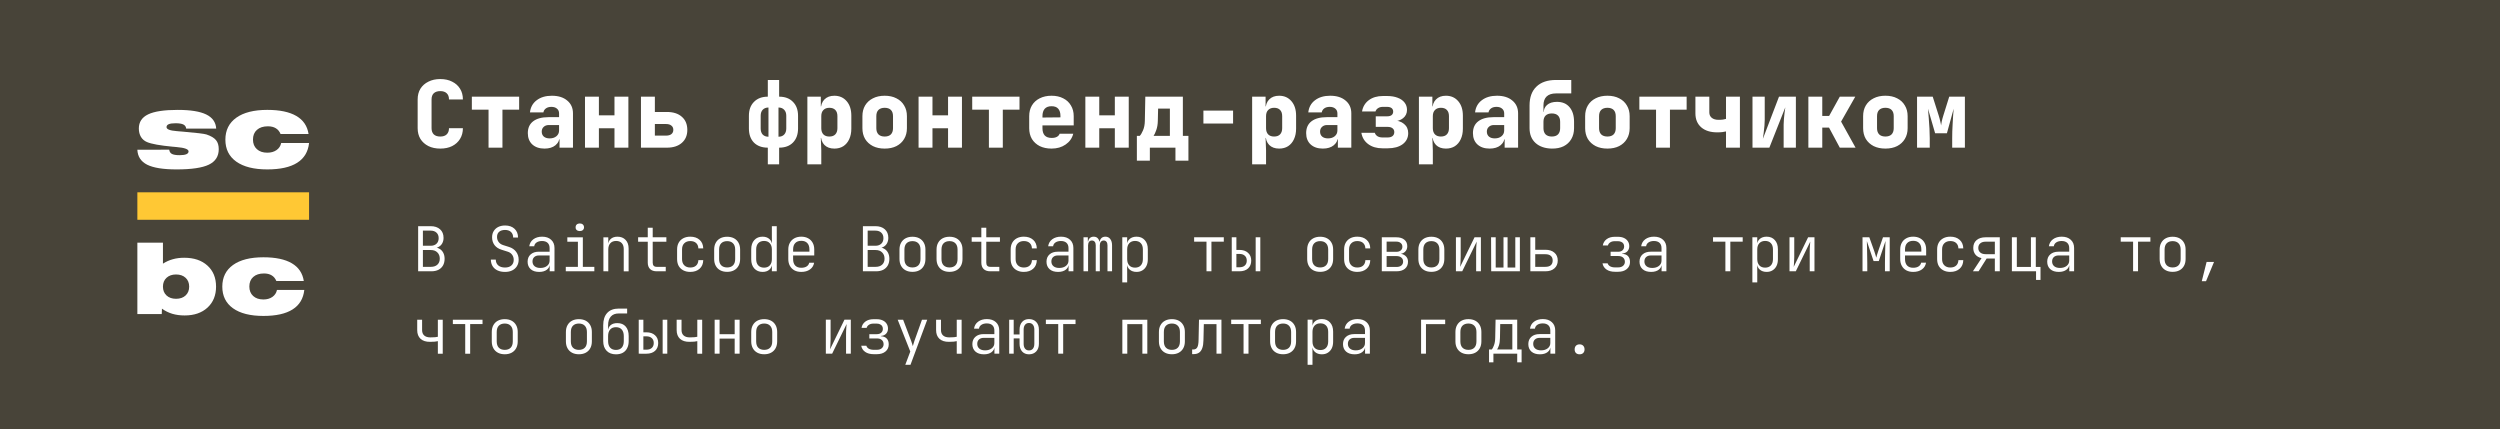 <svg fill="none" height="125" viewBox="0 0 728 125" width="728" xmlns="http://www.w3.org/2000/svg"><path d="m0 0h728v125h-728z" fill="#484439"/><path d="m128.208 43.27c-1.314 0-2.466-.243-3.456-.729-.99-.504-1.764-1.197-2.322-2.079-.54-.9-.81-1.944-.81-3.132v-8.37c0-1.206.27-2.25.81-3.132.558-.882 1.332-1.566 2.322-2.052.99-.504 2.142-.756 3.456-.756 1.332 0 2.484.252 3.456.756.99.486 1.755 1.17 2.295 2.052.558.882.837 1.926.837 3.132h-4.05c0-.792-.225-1.395-.675-1.809-.432-.414-1.053-.621-1.863-.621s-1.44.207-1.89.621c-.432.414-.648 1.017-.648 1.809v8.37c0 .774.216 1.377.648 1.809.45.414 1.08.621 1.89.621s1.431-.207 1.863-.621c.45-.432.675-1.035.675-1.809h4.05c0 1.188-.279 2.232-.837 3.132-.54.882-1.305 1.575-2.295 2.079-.972.486-2.124.729-3.456.729zm14.056-.27v-11.07h-4.86v-3.78h13.77v3.78h-4.86v11.07zm16.298.27c-1.494 0-2.682-.405-3.564-1.215-.864-.81-1.296-1.908-1.296-3.294 0-1.494.513-2.637 1.539-3.429 1.044-.81 2.538-1.215 4.482-1.215h3.078v-1.107c0-.576-.207-1.035-.621-1.377-.396-.342-.936-.513-1.62-.513-.63 0-1.152.144-1.566.432s-.666.684-.756 1.188h-3.915c.162-1.494.81-2.673 1.944-3.537 1.152-.882 2.628-1.323 4.428-1.323 1.89 0 3.384.468 4.482 1.404 1.116.918 1.674 2.16 1.674 3.726v9.99h-3.915v-2.43h-.648l.675-.945c0 1.116-.405 2.007-1.215 2.673-.792.648-1.854.972-3.186.972zm1.512-2.97c.792 0 1.44-.207 1.944-.621.522-.432.783-.99.783-1.674v-1.593h-2.997c-.612 0-1.107.18-1.485.54-.378.342-.567.801-.567 1.377 0 .612.207 1.098.621 1.458.414.342.981.513 1.701.513zm10.276 2.7v-14.85h4.05v5.427h4.536v-5.427h4.05v14.85h-4.05v-5.643h-4.536v5.643zm16.298 0v-14.85h4.05v4.455h3.483c1.872 0 3.33.468 4.374 1.404 1.062.918 1.593 2.196 1.593 3.834 0 1.584-.54 2.844-1.62 3.78-1.062.918-2.502 1.377-4.32 1.377zm4.05-3.51h3.24c.684 0 1.206-.144 1.566-.432.378-.306.567-.72.567-1.242 0-.54-.189-.954-.567-1.242-.36-.306-.882-.459-1.566-.459h-3.24zm32.892 8.37v-4.86c-1.71 0-3.06-.495-4.05-1.485-.972-1.008-1.458-2.376-1.458-4.104v-3.699c0-1.71.495-3.06 1.485-4.05.99-1.008 2.331-1.512 4.023-1.512v-4.86h3.294v4.86c1.71 0 3.051.504 4.023 1.512.99.99 1.485 2.34 1.485 4.05v3.699c0 1.728-.495 3.096-1.485 4.104-.972.99-2.313 1.485-4.023 1.485v4.86zm.189-8.046v-8.505c-.702 0-1.26.216-1.674.648-.396.414-.594.999-.594 1.755v3.699c0 .756.198 1.35.594 1.782.414.414.972.621 1.674.621zm2.916 0c.702 0 1.251-.207 1.647-.621.414-.432.621-1.026.621-1.782v-3.699c0-.756-.207-1.341-.621-1.755-.396-.432-.945-.648-1.647-.648zm8.413 8.046v-19.71h3.915v2.835h.945l-.945.945c0-1.278.351-2.268 1.053-2.97.702-.72 1.665-1.08 2.889-1.08 1.494 0 2.691.531 3.591 1.593.9 1.044 1.35 2.448 1.35 4.212v3.78c0 1.17-.207 2.196-.621 3.078-.396.864-.963 1.539-1.701 2.025-.738.468-1.611.702-2.619.702-1.224 0-2.187-.351-2.889-1.053-.702-.72-1.053-1.719-1.053-2.997l.945.945h-.945l.135 3.645v4.05zm6.399-8.1c.756 0 1.332-.207 1.728-.621.414-.432.621-1.035.621-1.809v-3.51c0-.792-.207-1.395-.621-1.809-.396-.414-.972-.621-1.728-.621-.738 0-1.314.216-1.728.648-.414.414-.621 1.008-.621 1.782v3.51c0 .774.207 1.377.621 1.809.414.414.99.621 1.728.621zm16.109 3.51c-1.314 0-2.457-.243-3.429-.729-.972-.504-1.728-1.197-2.268-2.079-.522-.9-.783-1.944-.783-3.132v-3.51c0-1.188.261-2.223.783-3.105.54-.9 1.296-1.593 2.268-2.079.972-.504 2.115-.756 3.429-.756 1.332 0 2.475.252 3.429.756.972.486 1.719 1.179 2.241 2.079.54.882.81 1.917.81 3.105v3.51c0 1.188-.27 2.232-.81 3.132-.522.882-1.269 1.575-2.241 2.079-.954.486-2.097.729-3.429.729zm0-3.51c.792 0 1.395-.207 1.809-.621.414-.432.621-1.035.621-1.809v-3.51c0-.792-.207-1.395-.621-1.809s-1.017-.621-1.809-.621c-.774 0-1.377.207-1.809.621-.414.414-.621 1.017-.621 1.809v3.51c0 .774.207 1.377.621 1.809.432.414 1.035.621 1.809.621zm9.871 3.24v-14.85h4.05v5.427h4.536v-5.427h4.05v14.85h-4.05v-5.643h-4.536v5.643zm20.483 0v-11.07h-4.86v-3.78h13.77v3.78h-4.86v11.07zm18.241.27c-1.314 0-2.466-.243-3.456-.729-.972-.504-1.728-1.197-2.268-2.079-.522-.9-.783-1.944-.783-3.132v-3.51c0-1.188.261-2.223.783-3.105.54-.9 1.296-1.593 2.268-2.079.99-.504 2.142-.756 3.456-.756s2.448.252 3.402.756c.972.486 1.719 1.179 2.241 2.079.54.882.81 1.917.81 3.105v2.7h-9.099v.81c0 .936.225 1.647.675 2.133.45.468 1.125.702 2.025.702.63 0 1.134-.108 1.512-.324.396-.216.657-.513.783-.891h3.969c-.324 1.296-1.062 2.34-2.214 3.132-1.134.792-2.502 1.188-4.104 1.188zm2.592-8.829v-.675c0-.918-.216-1.62-.648-2.106-.414-.486-1.062-.729-1.944-.729s-1.548.252-1.998.756c-.432.504-.648 1.215-.648 2.133v.405l5.508-.054zm7.252 8.559v-14.85h4.05v5.427h4.536v-5.427h4.05v14.85h-4.05v-5.643h-4.536v5.643zm15.002 3.78v-7.209h.837c.306-.306.621-.837.945-1.593.342-.774.522-1.71.54-2.808l.135-7.02h10.935v11.421h1.62v7.209h-3.78v-3.78h-7.452v3.78zm4.86-7.209h4.752v-7.938h-3.429l-.081 3.51c-.018 1.044-.171 1.962-.459 2.754-.27.774-.531 1.332-.783 1.674zm14.515-3.591v-3.78h8.64v3.78zm14.192 11.88v-19.71h3.915v2.835h.945l-.945.945c0-1.278.351-2.268 1.053-2.97.702-.72 1.665-1.08 2.889-1.08 1.494 0 2.691.531 3.591 1.593.9 1.044 1.35 2.448 1.35 4.212v3.78c0 1.17-.207 2.196-.621 3.078-.396.864-.963 1.539-1.701 2.025-.738.468-1.611.702-2.619.702-1.224 0-2.187-.351-2.889-1.053-.702-.72-1.053-1.719-1.053-2.997l.945.945h-.945l.135 3.645v4.05zm6.399-8.1c.756 0 1.332-.207 1.728-.621.414-.432.621-1.035.621-1.809v-3.51c0-.792-.207-1.395-.621-1.809-.396-.414-.972-.621-1.728-.621-.738 0-1.314.216-1.728.648-.414.414-.621 1.008-.621 1.782v3.51c0 .774.207 1.377.621 1.809.414.414.99.621 1.728.621zm14.191 3.51c-1.494 0-2.682-.405-3.564-1.215-.864-.81-1.296-1.908-1.296-3.294 0-1.494.513-2.637 1.539-3.429 1.044-.81 2.538-1.215 4.482-1.215h3.078v-1.107c0-.576-.207-1.035-.621-1.377-.396-.342-.936-.513-1.62-.513-.63 0-1.152.144-1.566.432s-.666.684-.756 1.188h-3.915c.162-1.494.81-2.673 1.944-3.537 1.152-.882 2.628-1.323 4.428-1.323 1.89 0 3.384.468 4.482 1.404 1.116.918 1.674 2.16 1.674 3.726v9.99h-3.915v-2.43h-.648l.675-.945c0 1.116-.405 2.007-1.215 2.673-.792.648-1.854.972-3.186.972zm1.512-2.97c.792 0 1.44-.207 1.944-.621.522-.432.783-.99.783-1.674v-1.593h-2.997c-.612 0-1.107.18-1.485.54-.378.342-.567.801-.567 1.377 0 .612.207 1.098.621 1.458.414.342.981.513 1.701.513zm15.839 2.889c-1.656 0-3.033-.405-4.131-1.215s-1.764-1.908-1.998-3.294h3.915c.126.414.387.747.783.999.396.234.873.351 1.431.351h1.539c.594 0 1.062-.135 1.404-.405.342-.288.513-.675.513-1.161 0-.468-.171-.837-.513-1.107s-.81-.405-1.404-.405h-3.483v-3.078h3.321c.558 0 .99-.117 1.296-.351.306-.252.459-.594.459-1.026 0-.306-.072-.558-.216-.756-.126-.198-.324-.351-.594-.459-.252-.108-.567-.162-.945-.162h-1.242c-.558 0-1.026.126-1.404.378-.378.234-.63.558-.756.972h-3.915c.234-1.386.891-2.484 1.971-3.294s2.448-1.215 4.104-1.215h1.242c1.188 0 2.214.171 3.078.513.864.324 1.53.792 1.998 1.404.468.594.702 1.305.702 2.133 0 .99-.378 1.791-1.134 2.403-.738.612-1.719.918-2.943.918v-.27c1.332 0 2.403.342 3.213 1.026.81.666 1.215 1.557 1.215 2.673 0 1.35-.54 2.43-1.62 3.24-1.08.792-2.529 1.188-4.347 1.188zm10.627 4.671v-19.71h3.915v2.835h.945l-.945.945c0-1.278.351-2.268 1.053-2.97.702-.72 1.665-1.08 2.889-1.08 1.494 0 2.691.531 3.591 1.593.9 1.044 1.35 2.448 1.35 4.212v3.78c0 1.17-.207 2.196-.621 3.078-.396.864-.963 1.539-1.701 2.025-.738.468-1.611.702-2.619.702-1.224 0-2.187-.351-2.889-1.053-.702-.72-1.053-1.719-1.053-2.997l.945.945h-.945l.135 3.645v4.05zm6.399-8.1c.756 0 1.332-.207 1.728-.621.414-.432.621-1.035.621-1.809v-3.51c0-.792-.207-1.395-.621-1.809-.396-.414-.972-.621-1.728-.621-.738 0-1.314.216-1.728.648-.414.414-.621 1.008-.621 1.782v3.51c0 .774.207 1.377.621 1.809.414.414.99.621 1.728.621zm14.192 3.51c-1.494 0-2.682-.405-3.564-1.215-.864-.81-1.296-1.908-1.296-3.294 0-1.494.513-2.637 1.539-3.429 1.044-.81 2.538-1.215 4.482-1.215h3.078v-1.107c0-.576-.207-1.035-.621-1.377-.396-.342-.936-.513-1.62-.513-.63 0-1.152.144-1.566.432s-.666.684-.756 1.188h-3.915c.162-1.494.81-2.673 1.944-3.537 1.152-.882 2.628-1.323 4.428-1.323 1.89 0 3.384.468 4.482 1.404 1.116.918 1.674 2.16 1.674 3.726v9.99h-3.915v-2.43h-.648l.675-.945c0 1.116-.405 2.007-1.215 2.673-.792.648-1.854.972-3.186.972zm1.512-2.97c.792 0 1.44-.207 1.944-.621.522-.432.783-.99.783-1.674v-1.593h-2.997c-.612 0-1.107.18-1.485.54-.378.342-.567.801-.567 1.377 0 .612.207 1.098.621 1.458.414.342.981.513 1.701.513zm16.594 2.97c-1.98-.036-3.555-.576-4.725-1.62-1.17-1.062-1.755-2.502-1.755-4.32v-6.615c0-2.376.666-4.203 1.998-5.481 1.332-1.296 3.231-1.944 5.697-1.944h4.455v3.915h-4.455c-1.188 0-2.097.297-2.727.891-.612.594-.918 1.467-.918 2.619v1.89h.378l-.324.378c-.018-1.008.306-1.809.972-2.403.684-.612 1.656-.918 2.916-.918 1.566 0 2.781.513 3.645 1.539.882 1.026 1.323 2.448 1.323 4.266v1.863c0 1.206-.27 2.268-.81 3.186-.522.9-1.269 1.593-2.241 2.079-.954.468-2.097.693-3.429.675zm0-3.51c.792 0 1.395-.207 1.809-.621.414-.432.621-1.035.621-1.809v-1.863c0-.792-.207-1.395-.621-1.809s-1.017-.621-1.809-.621c-.774 0-1.377.207-1.809.621-.414.414-.621 1.017-.621 1.809v1.863c0 .774.207 1.377.621 1.809.432.414 1.035.621 1.809.621zm16.19 3.51c-1.314 0-2.457-.243-3.429-.729-.972-.504-1.728-1.197-2.268-2.079-.522-.9-.783-1.944-.783-3.132v-3.51c0-1.188.261-2.223.783-3.105.54-.9 1.296-1.593 2.268-2.079.972-.504 2.115-.756 3.429-.756 1.332 0 2.475.252 3.429.756.972.486 1.719 1.179 2.241 2.079.54.882.81 1.917.81 3.105v3.51c0 1.188-.27 2.232-.81 3.132-.522.882-1.269 1.575-2.241 2.079-.954.486-2.097.729-3.429.729zm0-3.51c.792 0 1.395-.207 1.809-.621.414-.432.621-1.035.621-1.809v-3.51c0-.792-.207-1.395-.621-1.809s-1.017-.621-1.809-.621c-.774 0-1.377.207-1.809.621-.414.414-.621 1.017-.621 1.809v3.51c0 .774.207 1.377.621 1.809.432.414 1.035.621 1.809.621zm14.164 3.24v-11.07h-4.86v-3.78h13.77v3.78h-4.86v11.07zm20.374 0v-4.725c-.216.054-.558.117-1.026.189-.45.054-.963.081-1.539.081-1.962 0-3.51-.486-4.644-1.458-1.134-.99-1.701-2.349-1.701-4.077v-4.86h4.05v4.59c0 .666.243 1.197.729 1.593.486.378 1.143.567 1.971.567.504 0 .945-.027 1.323-.081.396-.072.675-.135.837-.189v-6.48h4.05v14.85zm7.712 0v-14.85h3.564v6.75c0 .45-.027 1.017-.081 1.701-.054.666-.126 1.341-.216 2.025-.072.684-.153 1.287-.243 1.809l4.698-12.285h4.914v14.85h-3.564v-6.75c0-.468.027-.999.081-1.593.054-.612.117-1.224.189-1.836s.144-1.134.216-1.566l-4.644 11.745zm16.27 0v-14.85h4.05v5.616h1.998l3.105-5.616h4.509l-4.131 7.263 4.212 7.587h-4.59l-3.132-5.832h-1.971v5.832zm22.427.27c-1.314 0-2.457-.243-3.429-.729-.972-.504-1.728-1.197-2.268-2.079-.522-.9-.783-1.944-.783-3.132v-3.51c0-1.188.261-2.223.783-3.105.54-.9 1.296-1.593 2.268-2.079.972-.504 2.115-.756 3.429-.756 1.332 0 2.475.252 3.429.756.972.486 1.719 1.179 2.241 2.079.54.882.81 1.917.81 3.105v3.51c0 1.188-.27 2.232-.81 3.132-.522.882-1.269 1.575-2.241 2.079-.954.486-2.097.729-3.429.729zm0-3.51c.792 0 1.395-.207 1.809-.621.414-.432.621-1.035.621-1.809v-3.51c0-.792-.207-1.395-.621-1.809s-1.017-.621-1.809-.621c-.774 0-1.377.207-1.809.621-.414.414-.621 1.017-.621 1.809v3.51c0 .774.207 1.377.621 1.809.432.414 1.035.621 1.809.621zm9.223 3.24v-14.85h4.563l1.755 5.535c.198.63.351 1.206.459 1.728.126.504.198.882.216 1.134.036-.252.099-.63.189-1.134.108-.522.261-1.098.459-1.728l1.728-5.535h4.563v14.85h-3.699v-2.7c0-.594.009-1.26.027-1.998.036-.756.072-1.53.108-2.322.054-.81.099-1.584.135-2.322.054-.756.108-1.422.162-1.998l-1.971 7.155h-3.429l-2.079-7.155c.072.738.144 1.62.216 2.646.09 1.026.162 2.07.216 3.132.054 1.044.081 1.998.081 2.862v2.7z" fill="#fff"/><path d="m40 56h50v8h-50z" fill="#ffc834"/><g fill="#fff"><path d="m40 43.603 9.281-.014c.059.566.317.976.772 1.231.465.245 1.213.368 2.242.368.861 0 1.51-.09 1.945-.269.446-.189.668-.467.668-.835 0-.641-1.153-1.061-3.46-1.259-.455-.047-.802-.08-1.04-.099-.02 0-.04 0-.059 0-3.722-.349-6.237-.802-7.544-1.358-.762-.321-1.351-.825-1.767-1.514-.406-.689-.609-1.5-.609-2.434 0-1.877.901-3.25 2.703-4.117 1.802-.868 4.673-1.302 8.613-1.302 3.722 0 6.489.443 8.301 1.33 1.822.887 2.792 2.259 2.911 4.117h-8.747c-.05-.547-.317-.943-.802-1.189-.475-.245-1.242-.368-2.302-.368-.901 0-1.564.094-1.99.283-.416.179-.624.462-.624.849 0 .623.99 1.009 2.97 1.16.416.038.733.066.95.085.158.009.406.028.743.057 3.99.34 6.316.618 6.979.835 1.307.443 2.228.991 2.762 1.641.535.641.802 1.523.802 2.646 0 2.075-.96 3.575-2.881 4.5-1.911.924-5.049 1.387-9.415 1.387-3.881 0-6.732-.458-8.554-1.373-1.812-.924-2.762-2.377-2.851-4.358z"/><path d="m90 41.65c-.277 2.556-1.435 4.476-3.475 5.759-2.03 1.283-4.925 1.924-8.687 1.924-3.891 0-6.9-.755-9.029-2.264-2.119-1.509-3.178-3.641-3.178-6.396 0-2.745 1.059-4.877 3.178-6.396 2.128-1.519 5.138-2.278 9.029-2.278 3.614 0 6.43.59 8.45 1.769s3.208 2.929 3.564 5.25h-8.153c-.307-.745-.767-1.302-1.381-1.67-.614-.377-1.381-.566-2.302-.566-1.356 0-2.421.344-3.193 1.033-.772.679-1.158 1.623-1.158 2.83 0 1.17.376 2.099 1.129 2.788s1.767 1.033 3.044 1.033c1.059 0 1.95-.25 2.673-.75.733-.509 1.188-1.198 1.366-2.066z"/><path d="m47.45 83.467c0 1.069.349 1.929 1.048 2.579.698.641 1.62.962 2.764.962 1.164 0 2.09-.321 2.779-.962.698-.651 1.048-1.51 1.048-2.579 0-1.078-.349-1.938-1.048-2.579-.689-.641-1.615-.962-2.779-.962-1.145 0-2.066.321-2.764.962s-1.048 1.501-1.048 2.579zm-7.449 7.989v-20.79h7.449v6.107c.902-.576 1.858-1.004 2.866-1.283 1.018-.288 2.129-.432 3.332-.432 2.832 0 5.083.758 6.751 2.273 1.678 1.515 2.517 3.56 2.517 6.135 0 2.538-.829 4.573-2.488 6.107-1.659 1.524-3.88 2.287-6.664 2.287-1.31 0-2.512-.163-3.608-.488-1.096-.335-2.095-.832-2.997-1.492l-.058 1.576z"/><path d="m88.611 84.429c-.272 2.519-1.407 4.411-3.405 5.675-1.988 1.264-4.826 1.896-8.512 1.896-3.812 0-6.761-.744-8.846-2.231-2.076-1.487-3.114-3.588-3.114-6.302 0-2.705 1.038-4.806 3.114-6.302 2.086-1.497 5.034-2.245 8.846-2.245 3.54 0 6.3.581 8.279 1.743 1.979 1.162 3.143 2.886 3.492 5.173h-7.988c-.301-.734-.752-1.283-1.353-1.645-.601-.372-1.353-.558-2.255-.558-1.329 0-2.372.339-3.128 1.018-.757.669-1.135 1.599-1.135 2.789 0 1.153.368 2.068 1.106 2.747.737.679 1.732 1.018 2.983 1.018 1.038 0 1.911-.246 2.619-.739.718-.502 1.164-1.181 1.339-2.036z"/><path d="m121.764 79v-13.14h3.618c1.176 0 2.1.306 2.772.918.672.6 1.008 1.428 1.008 2.484 0 .6-.126 1.128-.378 1.584-.24.444-.588.792-1.044 1.044-.444.24-.984.354-1.62.342v-.252c.684 0 1.272.138 1.764.414.504.264.894.654 1.17 1.17.276.504.414 1.104.414 1.8 0 .744-.156 1.392-.468 1.944-.312.54-.756.96-1.332 1.26-.576.288-1.266.432-2.07.432zm1.386-1.296h2.322c.804 0 1.434-.21 1.89-.63.468-.432.702-1.014.702-1.746 0-.756-.234-1.362-.702-1.818-.456-.468-1.086-.702-1.89-.702h-2.322zm0-6.138h2.232c.732 0 1.308-.198 1.728-.594s.63-.936.63-1.62-.21-1.218-.63-1.602c-.408-.396-.984-.594-1.728-.594h-2.232zm23.908 7.614c-.84 0-1.566-.144-2.178-.432s-1.086-.696-1.422-1.224c-.336-.54-.51-1.182-.522-1.926h1.44c0 .708.24 1.272.72 1.692.48.408 1.134.612 1.962.612.792 0 1.41-.198 1.854-.594.456-.396.684-.942.684-1.638 0-.576-.156-1.074-.468-1.494-.312-.432-.75-.732-1.314-.9l-1.71-.54c-.9-.264-1.596-.714-2.088-1.35-.48-.648-.72-1.404-.72-2.268 0-.708.156-1.314.468-1.818.312-.516.75-.918 1.314-1.206.576-.288 1.248-.432 2.016-.432 1.14 0 2.052.318 2.736.954s1.026 1.488 1.026 2.556h-1.422c0-.684-.21-1.224-.63-1.62s-.996-.594-1.728-.594-1.308.18-1.728.54c-.408.348-.612.846-.612 1.494 0 .564.156 1.056.468 1.476s.75.72 1.314.9l1.71.54c.888.276 1.578.744 2.07 1.404s.738 1.434.738 2.322c0 .708-.168 1.332-.504 1.872-.324.528-.786.942-1.386 1.242-.588.288-1.284.432-2.088.432zm9.947 0c-1.044 0-1.866-.264-2.466-.792-.6-.54-.9-1.266-.9-2.178 0-.9.294-1.608.882-2.124.588-.528 1.38-.792 2.376-.792h3.15v-1.044c0-.66-.192-1.17-.576-1.53s-.93-.54-1.638-.54c-.624 0-1.146.138-1.566.414-.408.276-.642.648-.702 1.116h-1.44c.12-.852.516-1.53 1.188-2.034.684-.504 1.536-.756 2.556-.756 1.104 0 1.98.3 2.628.9.648.588.972 1.386.972 2.394v6.786h-1.404v-1.926h-.234l.27-.288c0 .732-.282 1.314-.846 1.746s-1.314.648-2.25.648zm.342-1.152c.792 0 1.44-.198 1.944-.594s.756-.912.756-1.548v-1.494h-3.132c-.564 0-1.014.156-1.35.468s-.504.738-.504 1.278c0 .576.204 1.038.612 1.386.408.336.966.504 1.674.504zm7.409.972v-1.296h3.528v-7.308h-3.078v-1.296h4.518v8.604h3.348v1.296zm4.086-11.718c-.372 0-.672-.096-.9-.288-.216-.192-.324-.456-.324-.792 0-.348.108-.624.324-.828.228-.204.528-.306.9-.306s.666.102.882.306c.228.204.342.48.342.828 0 .324-.114.588-.342.792-.216.192-.51.288-.882.288zm6.869 11.718v-9.9h1.422v1.836h.36l-.396.522c0-.792.24-1.41.72-1.854.492-.456 1.158-.684 1.998-.684.984 0 1.77.312 2.358.936.588.612.882 1.446.882 2.502v6.642h-1.422v-6.48c0-.756-.198-1.338-.594-1.746s-.936-.612-1.62-.612c-.708 0-1.266.216-1.674.648s-.612 1.044-.612 1.836v6.354zm15.527 0c-.828 0-1.47-.216-1.926-.648-.456-.444-.684-1.068-.684-1.872v-6.084h-2.808v-1.296h2.808v-2.79h1.44v2.79h3.978v1.296h-3.978v6.084c0 .816.39 1.224 1.17 1.224h2.628v1.296zm9.767.18c-.768 0-1.44-.15-2.016-.45s-1.026-.726-1.35-1.278c-.312-.564-.468-1.23-.468-1.998v-2.808c0-.768.156-1.428.468-1.98.324-.564.774-.996 1.35-1.296s1.248-.45 2.016-.45c1.128 0 2.034.306 2.718.918s1.038 1.446 1.062 2.502h-1.422c-.024-.684-.246-1.212-.666-1.584-.408-.372-.972-.558-1.692-.558-.732 0-1.314.216-1.746.648-.432.42-.648 1.02-.648 1.8v2.808c0 .768.216 1.368.648 1.8s1.014.648 1.746.648c.72 0 1.284-.186 1.692-.558.42-.384.642-.912.666-1.584h1.422c-.024 1.056-.378 1.89-1.062 2.502s-1.59.918-2.718.918zm10.739-.018c-.768 0-1.434-.15-1.998-.45s-1.002-.732-1.314-1.296-.468-1.23-.468-1.998v-2.736c0-.78.156-1.446.468-1.998.312-.564.75-.996 1.314-1.296s1.23-.45 1.998-.45 1.434.15 1.998.45 1.002.732 1.314 1.296c.312.552.468 1.212.468 1.98v2.754c0 .768-.156 1.434-.468 1.998s-.75.996-1.314 1.296-1.23.45-1.998.45zm0-1.278c.744 0 1.32-.21 1.728-.63s.612-1.032.612-1.836v-2.736c0-.804-.21-1.416-.63-1.836-.408-.42-.978-.63-1.71-.63s-1.308.21-1.728.63c-.408.42-.612 1.032-.612 1.836v2.736c0 .804.204 1.416.612 1.836.42.42.996.63 1.728.63zm10.307 1.296c-.984 0-1.782-.33-2.394-.99-.6-.66-.9-1.548-.9-2.664v-2.934c0-1.128.3-2.022.9-2.682s1.398-.99 2.394-.99c.828 0 1.494.228 1.998.684.516.456.774 1.068.774 1.836l-.378-.594h.342l-.018-2.16v-2.826h1.422v13.14h-1.422v-1.746h-.378l.432-.594c0 .78-.258 1.398-.774 1.854-.504.444-1.17.666-1.998.666zm.45-1.242c.708 0 1.26-.216 1.656-.648.408-.444.612-1.056.612-1.836v-2.808c0-.78-.204-1.386-.612-1.818-.396-.444-.948-.666-1.656-.666-.72 0-1.284.216-1.692.648s-.612 1.044-.612 1.836v2.808c0 .792.204 1.404.612 1.836s.972.648 1.692.648zm10.829 1.242c-.768 0-1.434-.15-1.998-.45-.564-.312-1.002-.75-1.314-1.314s-.468-1.218-.468-1.962v-2.808c0-.756.156-1.41.468-1.962.312-.564.75-.996 1.314-1.296.564-.312 1.23-.468 1.998-.468s1.434.156 1.998.468c.564.3 1.002.732 1.314 1.296.312.552.468 1.206.468 1.962v1.746h-6.156v1.062c0 .804.204 1.428.612 1.872.42.432 1.008.648 1.764.648.636 0 1.152-.126 1.548-.378.408-.252.666-.618.774-1.098h1.422c-.132.828-.534 1.482-1.206 1.962s-1.518.72-2.538.72zm2.376-5.742v-.792c0-.804-.204-1.422-.612-1.854-.408-.444-.996-.666-1.764-.666-.756 0-1.344.222-1.764.666-.408.432-.612 1.05-.612 1.854v.63h4.896zm15.574 5.562v-13.14h3.618c1.176 0 2.1.306 2.772.918.672.6 1.008 1.428 1.008 2.484 0 .6-.126 1.128-.378 1.584-.24.444-.588.792-1.044 1.044-.444.24-.984.354-1.62.342v-.252c.684 0 1.272.138 1.764.414.504.264.894.654 1.17 1.17.276.504.414 1.104.414 1.8 0 .744-.156 1.392-.468 1.944-.312.54-.756.96-1.332 1.26-.576.288-1.266.432-2.07.432zm1.386-1.296h2.322c.804 0 1.434-.21 1.89-.63.468-.432.702-1.014.702-1.746 0-.756-.234-1.362-.702-1.818-.456-.468-1.086-.702-1.89-.702h-2.322zm0-6.138h2.232c.732 0 1.308-.198 1.728-.594s.63-.936.63-1.62-.21-1.218-.63-1.602c-.408-.396-.984-.594-1.728-.594h-2.232zm13.043 7.596c-.768 0-1.434-.15-1.998-.45s-1.002-.732-1.314-1.296-.468-1.23-.468-1.998v-2.736c0-.78.156-1.446.468-1.998.312-.564.75-.996 1.314-1.296s1.23-.45 1.998-.45 1.434.15 1.998.45 1.002.732 1.314 1.296c.312.552.468 1.212.468 1.98v2.754c0 .768-.156 1.434-.468 1.998s-.75.996-1.314 1.296-1.23.45-1.998.45zm0-1.278c.744 0 1.32-.21 1.728-.63s.612-1.032.612-1.836v-2.736c0-.804-.21-1.416-.63-1.836-.408-.42-.978-.63-1.71-.63s-1.308.21-1.728.63c-.408.42-.612 1.032-.612 1.836v2.736c0 .804.204 1.416.612 1.836.42.42.996.63 1.728.63zm10.793 1.278c-.768 0-1.434-.15-1.998-.45s-1.002-.732-1.314-1.296-.468-1.23-.468-1.998v-2.736c0-.78.156-1.446.468-1.998.312-.564.75-.996 1.314-1.296s1.23-.45 1.998-.45 1.434.15 1.998.45 1.002.732 1.314 1.296c.312.552.468 1.212.468 1.98v2.754c0 .768-.156 1.434-.468 1.998s-.75.996-1.314 1.296-1.23.45-1.998.45zm0-1.278c.744 0 1.32-.21 1.728-.63s.612-1.032.612-1.836v-2.736c0-.804-.21-1.416-.63-1.836-.408-.42-.978-.63-1.71-.63s-1.308.21-1.728.63c-.408.42-.612 1.032-.612 1.836v2.736c0 .804.204 1.416.612 1.836.42.42.996.63 1.728.63zm11.873 1.116c-.828 0-1.47-.216-1.926-.648-.456-.444-.684-1.068-.684-1.872v-6.084h-2.808v-1.296h2.808v-2.79h1.44v2.79h3.978v1.296h-3.978v6.084c0 .816.39 1.224 1.17 1.224h2.628v1.296zm9.767.18c-.768 0-1.44-.15-2.016-.45s-1.026-.726-1.35-1.278c-.312-.564-.468-1.23-.468-1.998v-2.808c0-.768.156-1.428.468-1.98.324-.564.774-.996 1.35-1.296s1.248-.45 2.016-.45c1.128 0 2.034.306 2.718.918s1.038 1.446 1.062 2.502h-1.422c-.024-.684-.246-1.212-.666-1.584-.408-.372-.972-.558-1.692-.558-.732 0-1.314.216-1.746.648-.432.42-.648 1.02-.648 1.8v2.808c0 .768.216 1.368.648 1.8s1.014.648 1.746.648c.72 0 1.284-.186 1.692-.558.42-.384.642-.912.666-1.584h1.422c-.024 1.056-.378 1.89-1.062 2.502s-1.59.918-2.718.918zm9.964 0c-1.044 0-1.866-.264-2.466-.792-.6-.54-.9-1.266-.9-2.178 0-.9.294-1.608.882-2.124.588-.528 1.38-.792 2.376-.792h3.15v-1.044c0-.66-.192-1.17-.576-1.53s-.93-.54-1.638-.54c-.624 0-1.146.138-1.566.414-.408.276-.642.648-.702 1.116h-1.44c.12-.852.516-1.53 1.188-2.034.684-.504 1.536-.756 2.556-.756 1.104 0 1.98.3 2.628.9.648.588.972 1.386.972 2.394v6.786h-1.404v-1.926h-.234l.27-.288c0 .732-.282 1.314-.846 1.746s-1.314.648-2.25.648zm.342-1.152c.792 0 1.44-.198 1.944-.594s.756-.912.756-1.548v-1.494h-3.132c-.564 0-1.014.156-1.35.468s-.504.738-.504 1.278c0 .576.204 1.038.612 1.386.408.336.966.504 1.674.504zm7.067.972v-9.9h1.26v1.224h.27l-.198.396c0-.552.144-.99.432-1.314.3-.324.708-.486 1.224-.486.54 0 .96.192 1.26.576.312.384.474.924.486 1.62l-.378-.792h.594l-.252.396c0-.552.15-.99.45-1.314s.708-.486 1.224-.486c.612 0 1.086.228 1.422.684.348.456.522 1.062.522 1.818v7.578h-1.332v-7.578c0-.432-.096-.768-.288-1.008-.192-.252-.462-.378-.81-.378s-.624.126-.828.378c-.204.24-.306.576-.306 1.008v7.578h-1.188v-7.578c0-.444-.102-.786-.306-1.026-.192-.24-.462-.36-.81-.36s-.618.12-.81.36-.294.582-.306 1.026v7.578zm11.297 3.24v-13.14h1.422v1.746h.378l-.432.594c0-.78.252-1.392.756-1.836.516-.456 1.194-.684 2.034-.684.996 0 1.788.33 2.376.99.6.648.9 1.536.9 2.664v2.934c0 .756-.138 1.41-.414 1.962-.276.54-.66.96-1.152 1.26-.48.3-1.05.45-1.71.45-.828 0-1.5-.228-2.016-.684s-.774-1.068-.774-1.836l.378.594h-.342l.018 2.016v2.97zm3.708-4.302c.72 0 1.278-.216 1.674-.648.408-.432.612-1.044.612-1.836v-2.808c0-.804-.204-1.416-.612-1.836-.396-.432-.954-.648-1.674-.648-.696 0-1.254.222-1.674.666-.408.432-.612 1.038-.612 1.818v2.808c0 .78.204 1.392.612 1.836.42.432.978.648 1.674.648zm20.812 1.062v-8.622h-3.6v-1.278h8.64v1.278h-3.6v8.622zm7.355 0v-9.9h1.35v3.672h.882c1.056 0 1.89.282 2.502.846.624.552.936 1.308.936 2.268s-.306 1.722-.918 2.286c-.612.552-1.452.828-2.52.828zm1.35-1.17h.882c.672 0 1.194-.168 1.566-.504.384-.348.576-.828.576-1.44s-.192-1.086-.576-1.422c-.372-.348-.894-.522-1.566-.522h-.882zm5.616 1.17v-9.9h1.35v9.9zm18.778.162c-.768 0-1.434-.15-1.998-.45s-1.002-.732-1.314-1.296-.468-1.23-.468-1.998v-2.736c0-.78.156-1.446.468-1.998.312-.564.75-.996 1.314-1.296s1.23-.45 1.998-.45 1.434.15 1.998.45 1.002.732 1.314 1.296c.312.552.468 1.212.468 1.98v2.754c0 .768-.156 1.434-.468 1.998s-.75.996-1.314 1.296-1.23.45-1.998.45zm0-1.278c.744 0 1.32-.21 1.728-.63s.612-1.032.612-1.836v-2.736c0-.804-.21-1.416-.63-1.836-.408-.42-.978-.63-1.71-.63s-1.308.21-1.728.63c-.408.42-.612 1.032-.612 1.836v2.736c0 .804.204 1.416.612 1.836.42.42.996.63 1.728.63zm10.811 1.296c-.768 0-1.44-.15-2.016-.45s-1.026-.726-1.35-1.278c-.312-.564-.468-1.23-.468-1.998v-2.808c0-.768.156-1.428.468-1.98.324-.564.774-.996 1.35-1.296s1.248-.45 2.016-.45c1.128 0 2.034.306 2.718.918s1.038 1.446 1.062 2.502h-1.422c-.024-.684-.246-1.212-.666-1.584-.408-.372-.972-.558-1.692-.558-.732 0-1.314.216-1.746.648-.432.42-.648 1.02-.648 1.8v2.808c0 .768.216 1.368.648 1.8s1.014.648 1.746.648c.72 0 1.284-.186 1.692-.558.42-.384.642-.912.666-1.584h1.422c-.024 1.056-.378 1.89-1.062 2.502s-1.59.918-2.718.918zm7.139-.18v-9.9h4.248c.984 0 1.758.234 2.322.702.564.456.846 1.092.846 1.908 0 .684-.234 1.236-.702 1.656-.456.408-1.068.612-1.836.612v-.126c.828 0 1.494.216 1.998.648.504.42.756.984.756 1.692 0 .876-.3 1.566-.9 2.07-.588.492-1.404.738-2.448.738zm1.404-1.26h2.88c.588 0 1.056-.138 1.404-.414.348-.288.522-.672.522-1.152 0-.504-.174-.894-.522-1.17-.348-.288-.816-.432-1.404-.432h-2.88zm0-4.41h2.844c.528 0 .948-.132 1.26-.396.324-.264.486-.624.486-1.08s-.162-.816-.486-1.08c-.312-.276-.732-.414-1.26-.414h-2.844zm13.025 5.832c-.768 0-1.434-.15-1.998-.45s-1.002-.732-1.314-1.296-.468-1.23-.468-1.998v-2.736c0-.78.156-1.446.468-1.998.312-.564.75-.996 1.314-1.296s1.23-.45 1.998-.45 1.434.15 1.998.45 1.002.732 1.314 1.296c.312.552.468 1.212.468 1.98v2.754c0 .768-.156 1.434-.468 1.998s-.75.996-1.314 1.296-1.23.45-1.998.45zm0-1.278c.744 0 1.32-.21 1.728-.63s.612-1.032.612-1.836v-2.736c0-.804-.21-1.416-.63-1.836-.408-.42-.978-.63-1.71-.63s-1.308.21-1.728.63c-.408.42-.612 1.032-.612 1.836v2.736c0 .804.204 1.416.612 1.836.42.42.996.63 1.728.63zm7.157 1.116v-9.9h1.386v5.634c0 .336-.012.696-.036 1.08-.012.372-.03.726-.054 1.062s-.048.618-.072.846l4.194-8.622h1.854v9.9h-1.386v-5.634c0-.348.006-.708.018-1.08.024-.372.048-.726.072-1.062.036-.348.06-.636.072-.864l-4.212 8.64zm10.271 0-.036-9.9h1.35v8.802h2.268v-8.802h1.188v8.802h2.25v-8.802h1.332v9.9zm11.405 0v-9.9h1.422v3.636h2.97c1.104 0 1.974.282 2.61.846.648.552.972 1.314.972 2.286 0 .96-.324 1.722-.972 2.286-.636.564-1.506.846-2.61.846zm1.422-1.296h2.97c.684 0 1.206-.156 1.566-.468.36-.324.54-.78.54-1.368s-.18-1.038-.54-1.35c-.36-.324-.882-.486-1.566-.486h-2.97zm23.242 1.44c-1.032 0-1.866-.222-2.502-.666s-1.02-1.044-1.152-1.8h1.494c.096.348.33.636.702.864.384.216.87.324 1.458.324h.882c.612 0 1.092-.15 1.44-.45.36-.312.54-.702.54-1.17 0-.504-.168-.912-.504-1.224s-.816-.468-1.44-.468h-2.214v-1.242h2.178c.564 0 .996-.144 1.296-.432.312-.288.468-.66.468-1.116 0-.312-.072-.582-.216-.81s-.354-.402-.63-.522c-.276-.132-.594-.198-.954-.198h-.936c-.54 0-.984.12-1.332.36-.348.228-.564.522-.648.882h-1.494c.12-.744.486-1.35 1.098-1.818.624-.468 1.416-.702 2.376-.702h.936c.672 0 1.254.114 1.746.342s.87.546 1.134.954c.276.408.414.888.414 1.44 0 .6-.186 1.098-.558 1.494-.36.384-.87.6-1.53.648v.072c.792.048 1.374.282 1.746.702.372.408.558.972.558 1.692 0 .852-.318 1.542-.954 2.07-.624.516-1.464.774-2.52.774zm10.487.036c-1.044 0-1.866-.264-2.466-.792-.6-.54-.9-1.266-.9-2.178 0-.9.294-1.608.882-2.124.588-.528 1.38-.792 2.376-.792h3.15v-1.044c0-.66-.192-1.17-.576-1.53s-.93-.54-1.638-.54c-.624 0-1.146.138-1.566.414-.408.276-.642.648-.702 1.116h-1.44c.12-.852.516-1.53 1.188-2.034.684-.504 1.536-.756 2.556-.756 1.104 0 1.98.3 2.628.9.648.588.972 1.386.972 2.394v6.786h-1.404v-1.926h-.234l.27-.288c0 .732-.282 1.314-.846 1.746s-1.314.648-2.25.648zm.342-1.152c.792 0 1.44-.198 1.944-.594s.756-.912.756-1.548v-1.494h-3.132c-.564 0-1.014.156-1.35.468s-.504.738-.504 1.278c0 .576.204 1.038.612 1.386.408.336.966.504 1.674.504zm21.298.972v-8.622h-3.6v-1.278h8.64v1.278h-3.6v8.622zm7.859 3.24v-13.14h1.422v1.746h.378l-.432.594c0-.78.252-1.392.756-1.836.516-.456 1.194-.684 2.034-.684.996 0 1.788.33 2.376.99.6.648.9 1.536.9 2.664v2.934c0 .756-.138 1.41-.414 1.962-.276.54-.66.96-1.152 1.26-.48.3-1.05.45-1.71.45-.828 0-1.5-.228-2.016-.684s-.774-1.068-.774-1.836l.378.594h-.342l.018 2.016v2.97zm3.708-4.302c.72 0 1.278-.216 1.674-.648.408-.432.612-1.044.612-1.836v-2.808c0-.804-.204-1.416-.612-1.836-.396-.432-.954-.648-1.674-.648-.696 0-1.254.222-1.674.666-.408.432-.612 1.038-.612 1.818v2.808c0 .78.204 1.392.612 1.836.42.432.978.648 1.674.648zm7.103 1.062v-9.9h1.386v5.634c0 .336-.012.696-.036 1.08-.012.372-.03.726-.054 1.062s-.048.618-.072.846l4.194-8.622h1.854v9.9h-1.386v-5.634c0-.348.006-.708.018-1.08.024-.372.048-.726.072-1.062.036-.348.06-.636.072-.864l-4.212 8.64zm21.262 0v-9.9h1.98l1.44 4.032c.12.348.234.702.342 1.062s.186.642.234.846c.06-.204.138-.486.234-.846.108-.36.222-.72.342-1.08l1.386-4.014h1.962v9.9h-1.386v-2.376c0-.516.006-1.068.018-1.656s.024-1.176.036-1.764.03-1.14.054-1.656c.024-.528.042-.99.054-1.386l-1.962 5.868h-1.512l-1.962-5.832c.024.48.042 1.086.054 1.818.012.72.024 1.482.036 2.286.024.804.036 1.578.036 2.322v2.376zm14.753.18c-.768 0-1.434-.15-1.998-.45-.564-.312-1.002-.75-1.314-1.314s-.468-1.218-.468-1.962v-2.808c0-.756.156-1.41.468-1.962.312-.564.75-.996 1.314-1.296.564-.312 1.23-.468 1.998-.468s1.434.156 1.998.468c.564.3 1.002.732 1.314 1.296.312.552.468 1.206.468 1.962v1.746h-6.156v1.062c0 .804.204 1.428.612 1.872.42.432 1.008.648 1.764.648.636 0 1.152-.126 1.548-.378.408-.252.666-.618.774-1.098h1.422c-.132.828-.534 1.482-1.206 1.962s-1.518.72-2.538.72zm2.376-5.742v-.792c0-.804-.204-1.422-.612-1.854-.408-.444-.996-.666-1.764-.666-.756 0-1.344.222-1.764.666-.408.432-.612 1.05-.612 1.854v.63h4.896zm8.435 5.742c-.768 0-1.44-.15-2.016-.45s-1.026-.726-1.35-1.278c-.312-.564-.468-1.23-.468-1.998v-2.808c0-.768.156-1.428.468-1.98.324-.564.774-.996 1.35-1.296s1.248-.45 2.016-.45c1.128 0 2.034.306 2.718.918s1.038 1.446 1.062 2.502h-1.422c-.024-.684-.246-1.212-.666-1.584-.408-.372-.972-.558-1.692-.558-.732 0-1.314.216-1.746.648-.432.42-.648 1.02-.648 1.8v2.808c0 .768.216 1.368.648 1.8s1.014.648 1.746.648c.72 0 1.284-.186 1.692-.558.42-.384.642-.912.666-1.584h1.422c-.024 1.056-.378 1.89-1.062 2.502s-1.59.918-2.718.918zm6.581-.18 2.52-3.834c-.768-.168-1.362-.51-1.782-1.026s-.63-1.164-.63-1.944c0-.96.318-1.716.954-2.268.648-.552 1.524-.828 2.628-.828h4.14v9.9h-1.44v-3.708h-2.394l-2.34 3.708zm3.69-4.986h2.7v-3.636h-2.7c-.648 0-1.164.162-1.548.486s-.576.768-.576 1.332.192 1.008.576 1.332.9.486 1.548.486zm14.699 7.506v-2.52h-7.038v-9.9h1.44v8.622h4.104v-8.622h1.422v8.622h1.368v3.798zm6.617-2.34c-1.044 0-1.866-.264-2.466-.792-.6-.54-.9-1.266-.9-2.178 0-.9.294-1.608.882-2.124.588-.528 1.38-.792 2.376-.792h3.15v-1.044c0-.66-.192-1.17-.576-1.53s-.93-.54-1.638-.54c-.624 0-1.146.138-1.566.414-.408.276-.642.648-.702 1.116h-1.44c.12-.852.516-1.53 1.188-2.034.684-.504 1.536-.756 2.556-.756 1.104 0 1.98.3 2.628.9.648.588.972 1.386.972 2.394v6.786h-1.404v-1.926h-.234l.27-.288c0 .732-.282 1.314-.846 1.746s-1.314.648-2.25.648zm.342-1.152c.792 0 1.44-.198 1.944-.594s.756-.912.756-1.548v-1.494h-3.132c-.564 0-1.014.156-1.35.468s-.504.738-.504 1.278c0 .576.204 1.038.612 1.386.408.336.966.504 1.674.504zm21.298.972v-8.622h-3.6v-1.278h8.64v1.278h-3.6v8.622zm11.513.162c-.768 0-1.434-.15-1.998-.45s-1.002-.732-1.314-1.296-.468-1.23-.468-1.998v-2.736c0-.78.156-1.446.468-1.998.312-.564.75-.996 1.314-1.296s1.23-.45 1.998-.45 1.434.15 1.998.45 1.002.732 1.314 1.296c.312.552.468 1.212.468 1.98v2.754c0 .768-.156 1.434-.468 1.998s-.75.996-1.314 1.296-1.23.45-1.998.45zm0-1.278c.744 0 1.32-.21 1.728-.63s.612-1.032.612-1.836v-2.736c0-.804-.21-1.416-.63-1.836-.408-.42-.978-.63-1.71-.63s-1.308.21-1.728.63c-.408.42-.612 1.032-.612 1.836v2.736c0 .804.204 1.416.612 1.836.42.42.996.63 1.728.63zm8.489 3.996 1.403-5.598h2.161l-2.322 5.598zm-513.653 21.12v-3.654c-.192.048-.492.096-.9.144-.408.036-.864.054-1.368.054-1.188.012-2.112-.282-2.772-.882-.648-.6-.972-1.446-.972-2.538v-3.024h1.422v3.024c0 .672.204 1.194.612 1.566.42.372 1.014.558 1.782.558.552 0 1.02-.018 1.404-.054.384-.048.648-.09.792-.126v-4.968h1.422v9.9zm7.967 0v-8.622h-3.6v-1.278h8.64v1.278h-3.6v8.622zm11.513.162c-.768 0-1.434-.15-1.998-.45s-1.002-.732-1.314-1.296-.468-1.23-.468-1.998v-2.736c0-.78.156-1.446.468-1.998.312-.564.75-.996 1.314-1.296s1.23-.45 1.998-.45 1.434.15 1.998.45 1.002.732 1.314 1.296c.312.552.468 1.212.468 1.98v2.754c0 .768-.156 1.434-.468 1.998s-.75.996-1.314 1.296-1.23.45-1.998.45zm0-1.278c.744 0 1.32-.21 1.728-.63s.612-1.032.612-1.836v-2.736c0-.804-.21-1.416-.63-1.836-.408-.42-.978-.63-1.71-.63s-1.308.21-1.728.63c-.408.42-.612 1.032-.612 1.836v2.736c0 .804.204 1.416.612 1.836.42.42.996.63 1.728.63zm21.586 1.278c-.768 0-1.434-.15-1.998-.45s-1.002-.732-1.314-1.296-.468-1.23-.468-1.998v-2.736c0-.78.156-1.446.468-1.998.312-.564.75-.996 1.314-1.296s1.23-.45 1.998-.45 1.434.15 1.998.45 1.002.732 1.314 1.296c.312.552.468 1.212.468 1.98v2.754c0 .768-.156 1.434-.468 1.998s-.75.996-1.314 1.296-1.23.45-1.998.45zm0-1.278c.744 0 1.32-.21 1.728-.63s.612-1.032.612-1.836v-2.736c0-.804-.21-1.416-.63-1.836-.408-.42-.978-.63-1.71-.63s-1.308.21-1.728.63c-.408.42-.612 1.032-.612 1.836v2.736c0 .804.204 1.416.612 1.836.42.42.996.63 1.728.63zm10.793 1.296c-1.152 0-2.058-.342-2.718-1.026s-.99-1.626-.99-2.826v-4.608c0-1.56.39-2.76 1.17-3.6s1.896-1.26 3.348-1.26h2.448v1.422h-2.448c-1.008 0-1.776.3-2.304.9-.528.588-.792 1.434-.792 2.538v1.242h.252l-.252.432c.012-.72.252-1.284.72-1.692.48-.408 1.134-.612 1.962-.612 1.056 0 1.872.336 2.448 1.008.576.66.864 1.584.864 2.772v1.458c0 .804-.15 1.494-.45 2.07-.288.576-.708 1.02-1.26 1.332-.552.3-1.218.45-1.998.45zm0-1.278c.732 0 1.296-.222 1.692-.666s.594-1.08.594-1.908v-1.458c0-.816-.198-1.452-.594-1.908s-.96-.684-1.692-.684-1.296.228-1.692.684-.594 1.092-.594 1.908v1.458c0 .828.198 1.464.594 1.908.408.444.972.666 1.692.666zm6.635 1.098v-9.9h1.35v3.672h.882c1.056 0 1.89.282 2.502.846.624.552.936 1.308.936 2.268s-.306 1.722-.918 2.286c-.612.552-1.452.828-2.52.828zm1.35-1.17h.882c.672 0 1.194-.168 1.566-.504.384-.348.576-.828.576-1.44s-.192-1.086-.576-1.422c-.372-.348-.894-.522-1.566-.522h-.882zm5.616 1.17v-9.9h1.35v9.9zm10.091 0v-3.654c-.192.048-.492.096-.9.144-.408.036-.864.054-1.368.054-1.188.012-2.112-.282-2.772-.882-.648-.6-.972-1.446-.972-2.538v-3.024h1.422v3.024c0 .672.204 1.194.612 1.566.42.372 1.014.558 1.782.558.552 0 1.02-.018 1.404-.054.384-.048.648-.09.792-.126v-4.968h1.422v9.9zm5.051 0v-9.9h1.44v4.212h4.392v-4.212h1.44v9.9h-1.44v-4.392h-4.392v4.392zm14.429.162c-.768 0-1.434-.15-1.998-.45s-1.002-.732-1.314-1.296-.468-1.23-.468-1.998v-2.736c0-.78.156-1.446.468-1.998.312-.564.75-.996 1.314-1.296s1.23-.45 1.998-.45 1.434.15 1.998.45 1.002.732 1.314 1.296c.312.552.468 1.212.468 1.98v2.754c0 .768-.156 1.434-.468 1.998s-.75.996-1.314 1.296-1.23.45-1.998.45zm0-1.278c.744 0 1.32-.21 1.728-.63s.612-1.032.612-1.836v-2.736c0-.804-.21-1.416-.63-1.836-.408-.42-.978-.63-1.71-.63s-1.308.21-1.728.63c-.408.42-.612 1.032-.612 1.836v2.736c0 .804.204 1.416.612 1.836.42.42.996.63 1.728.63zm17.95 1.116v-9.9h1.386v5.634c0 .336-.012.696-.036 1.08-.012.372-.03.726-.054 1.062s-.048.618-.072.846l4.194-8.622h1.854v9.9h-1.386v-5.634c0-.348.006-.708.018-1.08.024-.372.048-.726.072-1.062.036-.348.06-.636.072-.864l-4.212 8.64zm13.961.144c-1.032 0-1.866-.222-2.502-.666s-1.02-1.044-1.152-1.8h1.494c.096.348.33.636.702.864.384.216.87.324 1.458.324h.882c.612 0 1.092-.15 1.44-.45.36-.312.54-.702.54-1.17 0-.504-.168-.912-.504-1.224s-.816-.468-1.44-.468h-2.214v-1.242h2.178c.564 0 .996-.144 1.296-.432.312-.288.468-.66.468-1.116 0-.312-.072-.582-.216-.81s-.354-.402-.63-.522c-.276-.132-.594-.198-.954-.198h-.936c-.54 0-.984.12-1.332.36-.348.228-.564.522-.648.882h-1.494c.12-.744.486-1.35 1.098-1.818.624-.468 1.416-.702 2.376-.702h.936c.672 0 1.254.114 1.746.342s.87.546 1.134.954c.276.408.414.888.414 1.44 0 .6-.186 1.098-.558 1.494-.36.384-.87.6-1.53.648v.072c.792.048 1.374.282 1.746.702.372.408.558.972.558 1.692 0 .852-.318 1.542-.954 2.07-.624.516-1.464.774-2.52.774zm9.173 3.096 1.458-3.87-3.672-9.27h1.584l2.34 6.174c.096.24.186.51.27.81.096.288.168.528.216.72.06-.192.132-.438.216-.738s.168-.57.252-.81l2.196-6.156h1.53l-4.878 13.14zm14.987-3.24v-3.654c-.192.048-.492.096-.9.144-.408.036-.864.054-1.368.054-1.188.012-2.112-.282-2.772-.882-.648-.6-.972-1.446-.972-2.538v-3.024h1.422v3.024c0 .672.204 1.194.612 1.566.42.372 1.014.558 1.782.558.552 0 1.02-.018 1.404-.054.384-.048.648-.09.792-.126v-4.968h1.422v9.9zm7.913.18c-1.044 0-1.866-.264-2.466-.792-.6-.54-.9-1.266-.9-2.178 0-.9.294-1.608.882-2.124.588-.528 1.38-.792 2.376-.792h3.15v-1.044c0-.66-.192-1.17-.576-1.53s-.93-.54-1.638-.54c-.624 0-1.146.138-1.566.414-.408.276-.642.648-.702 1.116h-1.44c.12-.852.516-1.53 1.188-2.034.684-.504 1.536-.756 2.556-.756 1.104 0 1.98.3 2.628.9.648.588.972 1.386.972 2.394v6.786h-1.404v-1.926h-.234l.27-.288c0 .732-.282 1.314-.846 1.746s-1.314.648-2.25.648zm.342-1.152c.792 0 1.44-.198 1.944-.594s.756-.912.756-1.548v-1.494h-3.132c-.564 0-1.014.156-1.35.468s-.504.738-.504 1.278c0 .576.204 1.038.612 1.386.408.336.966.504 1.674.504zm12.773 1.152c-.828 0-1.494-.276-1.998-.828-.492-.564-.738-1.308-.738-2.232v-1.566h-1.71v4.446h-1.315v-9.9h1.315v4.302h1.71v-1.422c0-.936.246-1.68.738-2.232s1.158-.828 1.998-.828c.876 0 1.578.276 2.106.828s.792 1.296.792 2.232v4.14c0 .924-.264 1.668-.792 2.232-.528.552-1.23.828-2.106.828zm0-1.134c.492 0 .876-.168 1.152-.504.276-.348.414-.822.414-1.422v-4.14c0-.6-.138-1.068-.414-1.404-.276-.348-.66-.522-1.152-.522-.48 0-.858.174-1.134.522-.276.336-.414.804-.414 1.404v4.14c0 .6.138 1.074.414 1.422.276.336.654.504 1.134.504zm8.524.954v-8.622h-3.6v-1.278h8.64v1.278h-3.6v8.622zm18.67 0v-9.9h7.272v9.9h-1.44v-8.604h-4.392v8.604zm14.429.162c-.768 0-1.434-.15-1.998-.45s-1.002-.732-1.314-1.296-.468-1.23-.468-1.998v-2.736c0-.78.156-1.446.468-1.998.312-.564.75-.996 1.314-1.296s1.23-.45 1.998-.45 1.434.15 1.998.45 1.002.732 1.314 1.296c.312.552.468 1.212.468 1.98v2.754c0 .768-.156 1.434-.468 1.998s-.75.996-1.314 1.296-1.23.45-1.998.45zm0-1.278c.744 0 1.32-.21 1.728-.63s.612-1.032.612-1.836v-2.736c0-.804-.21-1.416-.63-1.836-.408-.42-.978-.63-1.71-.63s-1.308.21-1.728.63c-.408.42-.612 1.032-.612 1.836v2.736c0 .804.204 1.416.612 1.836.42.42.996.63 1.728.63zm5.897 1.242v-1.35h.36c.516 0 .894-.21 1.134-.63.24-.432.366-1.146.378-2.142l.126-5.904h6.534v9.9h-1.44v-8.604h-3.69l-.108 4.662c-.012.936-.126 1.704-.342 2.304-.204.6-.516 1.044-.936 1.332-.408.288-.942.432-1.602.432zm14.969-.126v-8.622h-3.6v-1.278h8.64v1.278h-3.6v8.622zm11.513.162c-.768 0-1.434-.15-1.998-.45s-1.002-.732-1.314-1.296-.468-1.23-.468-1.998v-2.736c0-.78.156-1.446.468-1.998.312-.564.75-.996 1.314-1.296s1.23-.45 1.998-.45 1.434.15 1.998.45 1.002.732 1.314 1.296c.312.552.468 1.212.468 1.98v2.754c0 .768-.156 1.434-.468 1.998s-.75.996-1.314 1.296-1.23.45-1.998.45zm0-1.278c.744 0 1.32-.21 1.728-.63s.612-1.032.612-1.836v-2.736c0-.804-.21-1.416-.63-1.836-.408-.42-.978-.63-1.71-.63s-1.308.21-1.728.63c-.408.42-.612 1.032-.612 1.836v2.736c0 .804.204 1.416.612 1.836.42.42.996.63 1.728.63zm7.139 4.356v-13.14h1.422v1.746h.378l-.432.594c0-.78.252-1.392.756-1.836.516-.456 1.194-.684 2.034-.684.996 0 1.788.33 2.376.99.6.648.9 1.536.9 2.664v2.934c0 .756-.138 1.41-.414 1.962-.276.54-.66.96-1.152 1.26-.48.3-1.05.45-1.71.45-.828 0-1.5-.228-2.016-.684s-.774-1.068-.774-1.836l.378.594h-.342l.018 2.016v2.97zm3.708-4.302c.72 0 1.278-.216 1.674-.648.408-.432.612-1.044.612-1.836v-2.808c0-.804-.204-1.416-.612-1.836-.396-.432-.954-.648-1.674-.648-.696 0-1.254.222-1.674.666-.408.432-.612 1.038-.612 1.818v2.808c0 .78.204 1.392.612 1.836.42.432.978.648 1.674.648zm9.965 1.242c-1.044 0-1.866-.264-2.466-.792-.6-.54-.9-1.266-.9-2.178 0-.9.294-1.608.882-2.124.588-.528 1.38-.792 2.376-.792h3.15v-1.044c0-.66-.192-1.17-.576-1.53s-.93-.54-1.638-.54c-.624 0-1.146.138-1.566.414-.408.276-.642.648-.702 1.116h-1.44c.12-.852.516-1.53 1.188-2.034.684-.504 1.536-.756 2.556-.756 1.104 0 1.98.3 2.628.9.648.588.972 1.386.972 2.394v6.786h-1.404v-1.926h-.234l.27-.288c0 .732-.282 1.314-.846 1.746s-1.314.648-2.25.648zm.342-1.152c.792 0 1.44-.198 1.944-.594s.756-.912.756-1.548v-1.494h-3.132c-.564 0-1.014.156-1.35.468s-.504.738-.504 1.278c0 .576.204 1.038.612 1.386.408.336.966.504 1.674.504zm19.03.972v-9.9h7.02v1.296h-5.598v8.604zm13.781.162c-.768 0-1.434-.15-1.998-.45s-1.002-.732-1.314-1.296-.468-1.23-.468-1.998v-2.736c0-.78.156-1.446.468-1.998.312-.564.75-.996 1.314-1.296s1.23-.45 1.998-.45 1.434.15 1.998.45 1.002.732 1.314 1.296c.312.552.468 1.212.468 1.98v2.754c0 .768-.156 1.434-.468 1.998s-.75.996-1.314 1.296-1.23.45-1.998.45zm0-1.278c.744 0 1.32-.21 1.728-.63s.612-1.032.612-1.836v-2.736c0-.804-.21-1.416-.63-1.836-.408-.42-.978-.63-1.71-.63s-1.308.21-1.728.63c-.408.42-.612 1.032-.612 1.836v2.736c0 .804.204 1.416.612 1.836.42.42.996.63 1.728.63zm6.005 3.636v-3.744h.81c.204-.228.414-.636.63-1.224.228-.6.348-1.326.36-2.178l.108-5.274h6.3v8.676h1.278v3.744h-1.278v-2.52h-6.93v2.52zm2.34-3.744h4.446v-7.398h-3.528l-.072 4.014c-.012.9-.114 1.638-.306 2.214s-.372.966-.54 1.17zm12.467 1.404c-1.044 0-1.866-.264-2.466-.792-.6-.54-.9-1.266-.9-2.178 0-.9.294-1.608.882-2.124.588-.528 1.38-.792 2.376-.792h3.15v-1.044c0-.66-.192-1.17-.576-1.53s-.93-.54-1.638-.54c-.624 0-1.146.138-1.566.414-.408.276-.642.648-.702 1.116h-1.44c.12-.852.516-1.53 1.188-2.034.684-.504 1.536-.756 2.556-.756 1.104 0 1.98.3 2.628.9.648.588.972 1.386.972 2.394v6.786h-1.404v-1.926h-.234l.27-.288c0 .732-.282 1.314-.846 1.746s-1.314.648-2.25.648zm.342-1.152c.792 0 1.44-.198 1.944-.594s.756-.912.756-1.548v-1.494h-3.132c-.564 0-1.014.156-1.35.468s-.504.738-.504 1.278c0 .576.204 1.038.612 1.386.408.336.966.504 1.674.504zm11.225 1.152c-.444 0-.798-.126-1.062-.378-.252-.264-.378-.612-.378-1.044 0-.456.126-.816.378-1.08.264-.264.618-.396 1.062-.396s.792.132 1.044.396c.264.264.396.624.396 1.08 0 .432-.132.78-.396 1.044-.252.252-.6.378-1.044.378z"/></g></svg>